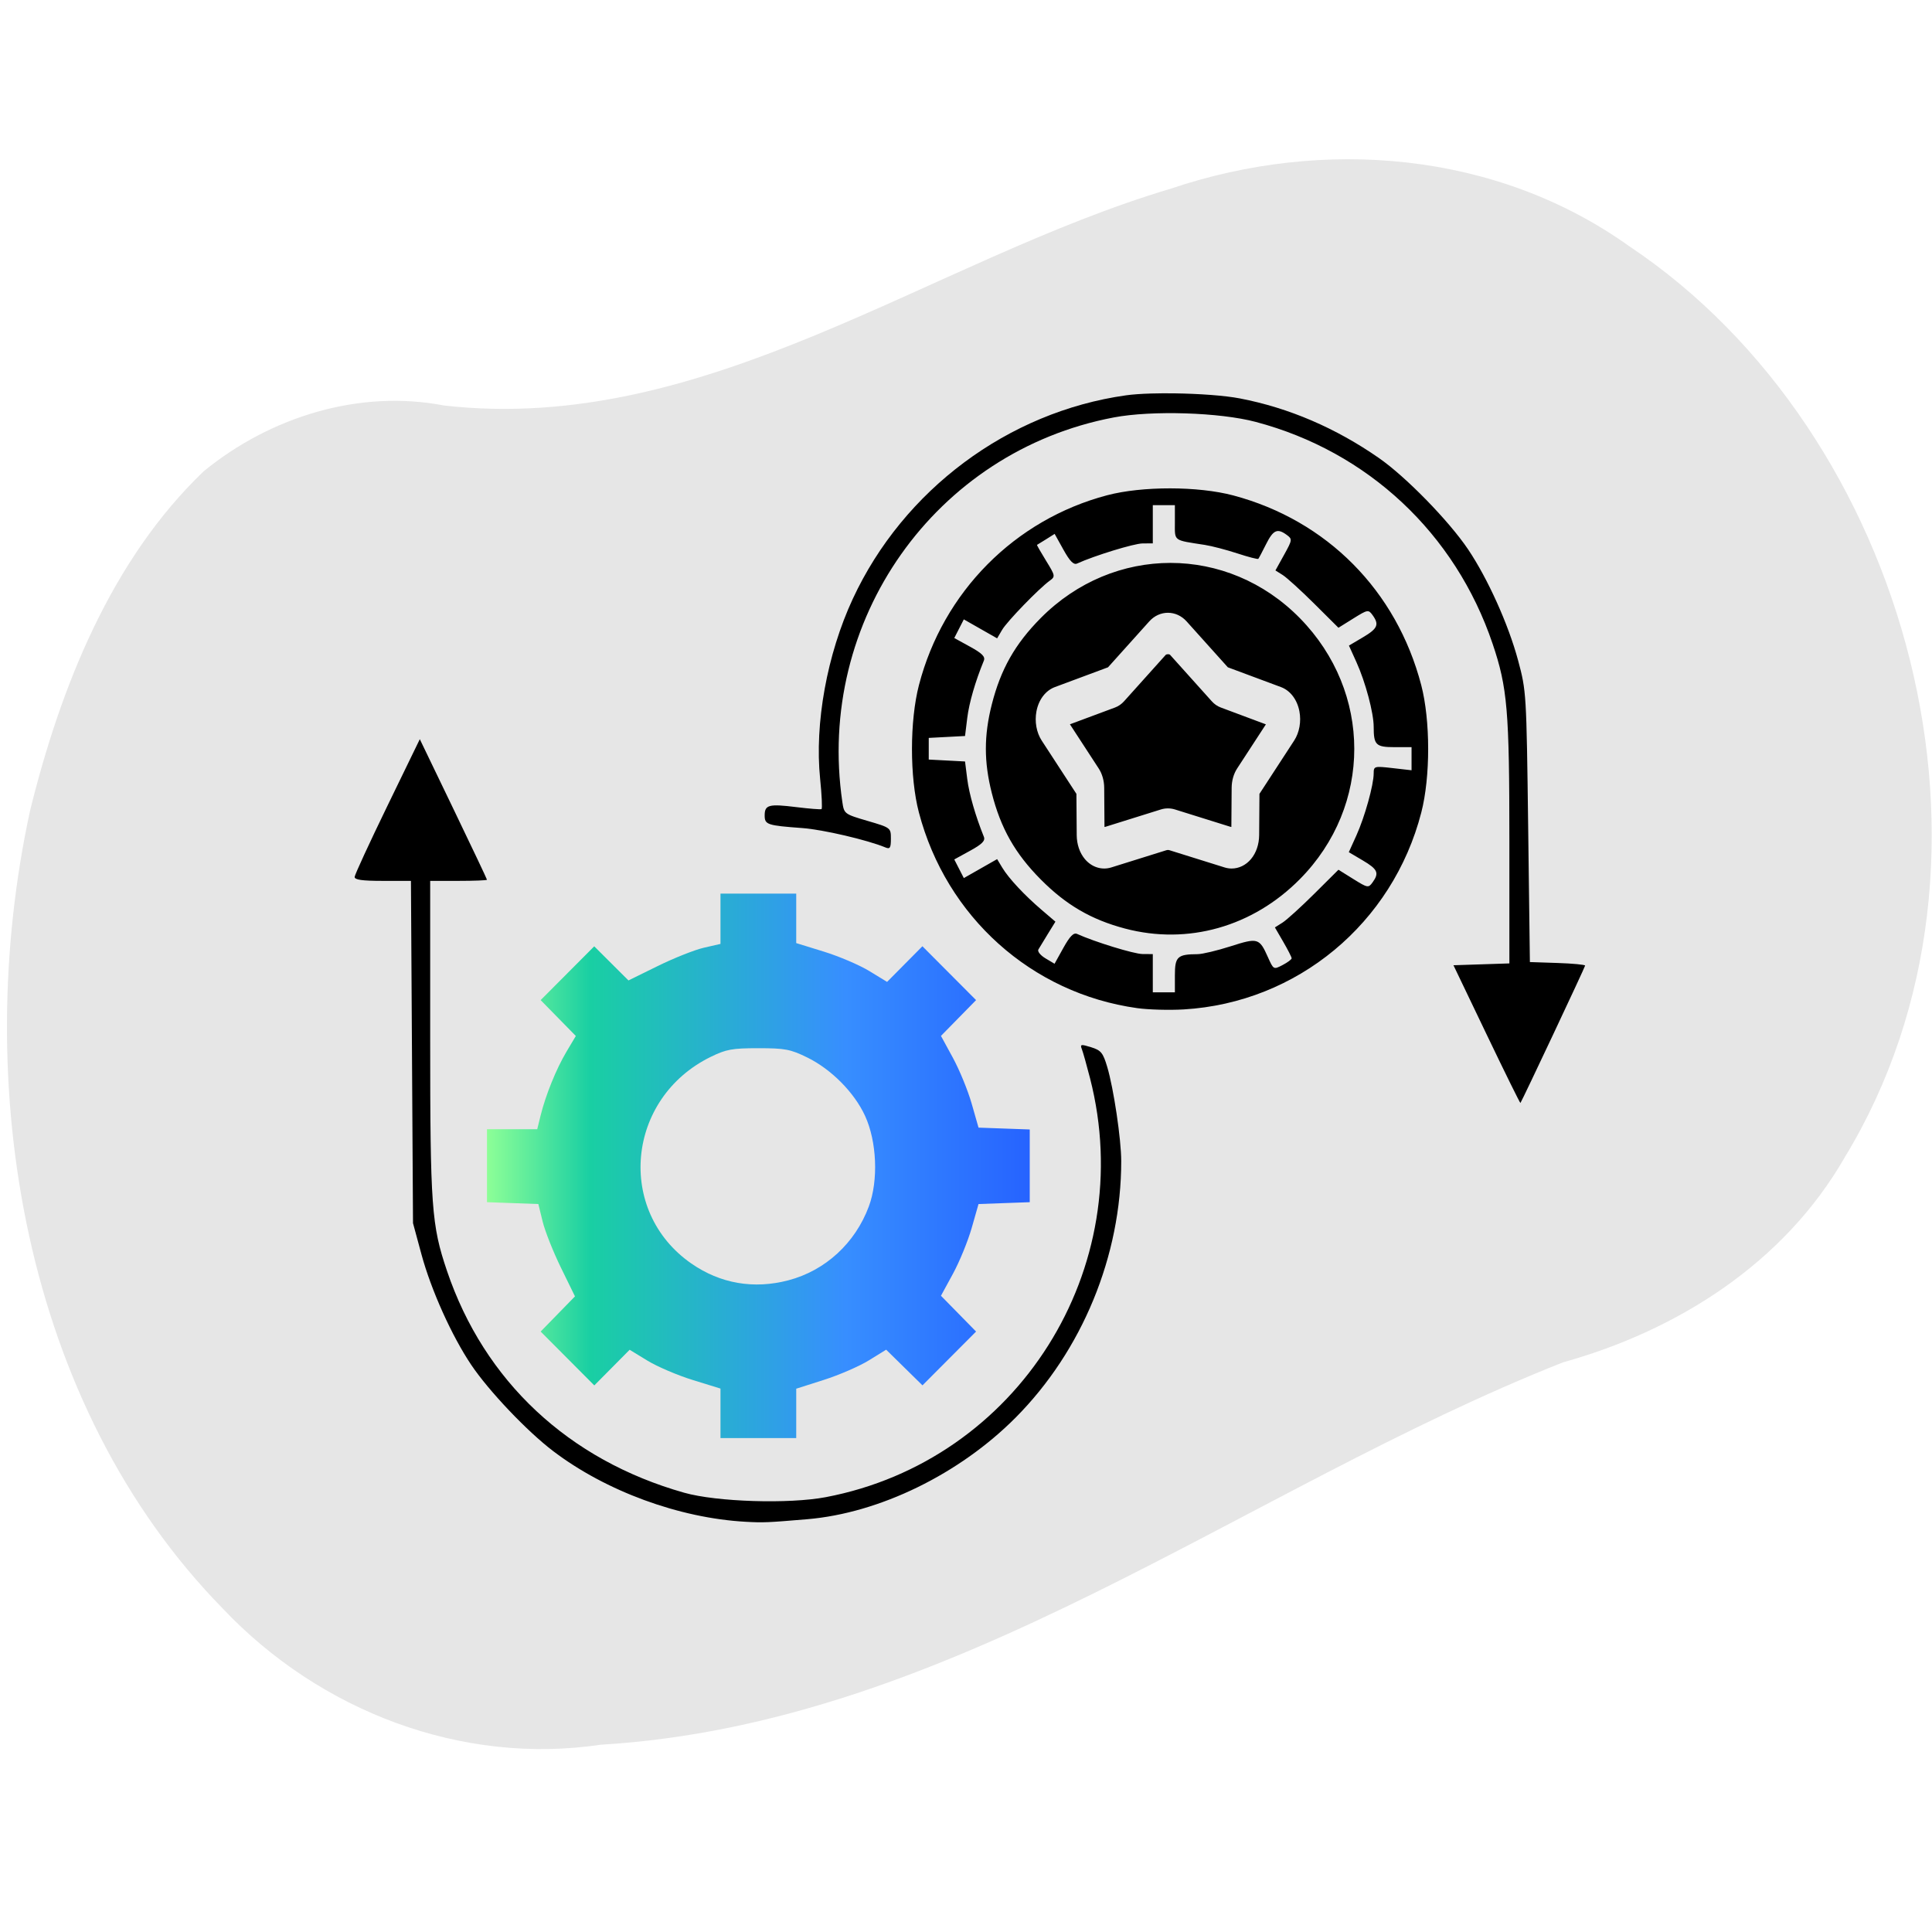 <?xml version="1.0" encoding="UTF-8" standalone="no"?>
<!-- Created with Inkscape (http://www.inkscape.org/) -->

<svg
   version="1.1"
   id="svg15904"
   width="250"
   height="250"
   viewBox="0 0 250 250"
   xmlns:xlink="http://www.w3.org/1999/xlink"
   xmlns="http://www.w3.org/2000/svg"
   xmlns:svg="http://www.w3.org/2000/svg">
  <defs
     id="defs15908">
    <linearGradient id="linear-gradient" x1="35.41" y1="238.2" x2="196.74" y2="24.2" gradientUnits="userSpaceOnUse">
      <stop offset="0" stop-color="#8dff97"/>
      <stop offset=".19" stop-color="#19cfa3"/>
      <stop offset=".66" stop-color="#378eff"/>
      <stop offset="1" stop-color="#2663ff"/>
    </linearGradient>
    <linearGradient
       xlink:href="#linear-gradient"
       id="linearGradient17094"
       x1="153.58"
       y1="841.056"
       x2="382.914"
       y2="841.056"
       gradientUnits="userSpaceOnUse"
       gradientTransform="matrix(1.272,0,0,1.283,-113.839,-622.217)" />
  </defs>
  <g
     id="g15910">
    <g
       id="g3774"
       transform="matrix(0.696,0,0,0.696,37.949,37.688)">
      <path
         style="fill:#e6e6e6;fill-opacity:1;stroke:none;stroke-width:0.983px;stroke-linecap:butt;stroke-linejoin:miter;stroke-opacity:1"
         d="m 28.041,21.244 c 48.807,5.532 90.231,-26.964 135.167,-40.334 28.219,-9.521 60.461,-6.961 85.226,10.754 51.909,34.677 73.73,113.862 40.084,169.24 -11.373,19.895 -31.321,32.351 -52.464,38.238 -59.571,23.571 -113.299,67.182 -178.946,71.09 -25.742,3.828 -52.138,-6.191 -70.227,-25.335 C -50.146,207.095 -60.032,147.727 -48.936,96.572 -43.243,73.474 -33.818,49.896 -16.655,33.471 -4.236,23.307 12.338,18.201 28.041,21.244 Z"
         id="path3031" />
      <g
         id="g1604"
         transform="matrix(0.346,0,0,0.346,7.826,6.18)">
        <g
           id="g1519">
          <path
             id="path15971-0"
             style="fill:url(#linearGradient17094);fill-opacity:1;stroke-width:1.703"
             d="m 206.943,305.809 v 13.515 13.515 l -8.902,2.032 c -4.896,1.118 -16.021,5.533 -24.724,9.811 l -15.824,7.779 -9.197,-9.165 -9.197,-9.165 -14.396,14.45 -14.396,14.45 9.453,9.638 9.451,9.638 -4.982,8.368 c -5.532,9.29 -11.243,23.375 -13.971,34.461 l -1.788,7.27 H 94.969 81.469 v 19.605 19.605 l 13.8,0.496 13.8,0.499 2.307,9.408 c 1.269,5.175 5.699,16.339 9.843,24.808 l 7.533,15.397 -9.222,9.453 -9.225,9.453 14.416,14.47 14.416,14.47 9.493,-9.576 9.491,-9.578 9.575,5.844 c 5.266,3.215 16.251,7.907 24.411,10.425 l 14.836,4.579 v 13.295 13.297 h 20.347 20.347 l 0.005,-13.26 0.003,-13.26 14.86,-4.737 c 8.173,-2.606 19.046,-7.324 24.16,-10.483 l 9.297,-5.744 9.759,9.581 9.756,9.581 14.399,-14.453 14.401,-14.453 -9.433,-9.616 -9.431,-9.618 6.421,-11.784 c 3.531,-6.482 8.073,-17.573 10.092,-24.645 l 3.671,-12.856 13.758,-0.499 13.76,-0.496 v -19.535 -19.537 l -13.76,-0.496 -13.758,-0.496 -3.671,-12.859 c -2.019,-7.072 -6.56,-18.16 -10.092,-24.642 l -6.421,-11.786 9.431,-9.616 9.433,-9.618 -14.418,-14.47 -14.416,-14.47 -9.491,9.578 -9.493,9.576 -9.575,-5.844 c -5.266,-3.215 -16.248,-7.904 -24.408,-10.423 l -14.838,-4.581 V 319.103 305.809 h -20.347 z m 140.259,9.157 c -0.071,7.6e-4 -0.085,0.019 0,0.06 0.345,0.168 0.739,0.313 1.128,0.459 -0.019,-0.035 -0.03,-0.073 -0.05,-0.108 -0.139,-0.249 -0.866,-0.413 -1.078,-0.411 z m 2.491,0.837 c 0.009,0.05 0.018,0.1 0.027,0.15 0.187,0.056 0.369,0.12 0.556,0.173 -0.195,-0.107 -0.392,-0.212 -0.584,-0.323 z m -122.403,73.075 c 14.319,0 17.235,0.553 26.246,4.967 12.919,6.329 25.272,18.782 31.06,31.316 6.376,13.807 7.261,34.753 2.062,48.738 -7.338,19.736 -23.388,34.48 -43.208,39.689 -18.625,4.895 -36.601,1.792 -52.15,-9.002 -40.599,-28.184 -34.949,-88.804 10.347,-111.029 8.345,-4.094 11.547,-4.679 25.643,-4.679 z M 127.255,599.368 c -0.017,0.102 -0.015,0.188 0.07,0.213 0.087,0.025 0.181,0.009 0.268,0.028 -0.113,-0.08 -0.225,-0.161 -0.338,-0.241 z" />
        </g>
        <path
           id="path15971"
           style="fill:#000000;stroke-width:1.703"
           d="m 444.535,36.977 c -2.11,0.013 -4.169,0.049 -6.148,0.107 -5.279,0.156 -9.989,0.478 -13.564,0.98 -63.348,8.905 -119.602,50.814 -146.793,109.359 -13.848,29.817 -20.592,67.011 -17.543,96.746 0.888,8.658 1.22,15.961 0.74,16.23 -0.48,0.269 -6.538,-0.209 -13.467,-1.066 -14.853,-1.837 -17.076,-1.256 -17.076,4.473 0,4.949 1.33,5.393 20.346,6.789 10.93,0.802 34.956,6.411 44.51,10.391 2.49,1.037 2.967,0.284 2.967,-4.672 0,-5.873 -0.073,-5.927 -12.568,-9.59 -12.387,-3.632 -12.581,-3.779 -13.512,-10.104 -14.353,-97.513 49.823,-188.464 145.834,-206.678 20.455,-3.88 56.899,-2.738 76.281,2.395 60.281,15.963 107.229,59.922 127.273,119.17 7.994,23.629 9.029,35.805 9.029,106.23 v 65.578 l -15.023,0.492 -15.02,0.494 17.836,37.219 c 9.81,20.472 17.975,37.024 18.145,36.783 1.055,-1.498 34.756,-73.068 34.756,-73.811 0,-0.504 -6.676,-1.138 -14.836,-1.41 l -14.838,-0.494 -0.926,-72.709 c -0.916,-71.909 -0.977,-72.892 -5.426,-89.436 -5.185,-19.28 -16.269,-43.889 -26.852,-59.613 C 598.366,105.537 575.211,81.812 560.787,71.779 537.492,55.576 512.386,44.809 486.055,39.73 477.904,38.159 464.073,37.191 450.986,37.004 c -2.181,-0.031 -4.341,-0.041 -6.451,-0.027 z m 4.008,51.076 c -12.233,-0.014 -24.459,1.223 -33.889,3.717 C 365.045,104.889 326.581,143.701 313.584,193.75 c -4.986,19.202 -5.004,49.498 -0.037,68.434 14.725,56.142 60.57,97.235 117.318,105.164 6.005,0.839 17.264,1.15 25.018,0.689 60.92,-3.615 112.273,-46.204 127.637,-105.854 4.925,-19.123 4.906,-49.468 -0.047,-68.434 C 570.221,143.002 532.779,105.224 482.479,91.85 473.017,89.334 460.776,88.067 448.543,88.053 Z m -9.301,9.035 h 5.934 5.934 v 9.275 c 0,10.26 -1.148,9.397 16.109,12.078 3.73,0.58 11.598,2.635 17.486,4.568 5.888,1.933 10.946,3.242 11.238,2.91 0.292,-0.332 2.167,-3.876 4.166,-7.875 3.854,-7.711 6.07,-8.696 11.148,-4.949 3.028,2.234 2.972,2.642 -1.486,10.691 l -4.635,8.367 3.932,2.477 c 2.162,1.362 9.78,8.292 16.93,15.4 l 12.996,12.924 8.012,-4.994 c 7.69,-4.797 8.099,-4.87 10.314,-1.812 3.7,5.106 2.771,7.243 -5.191,11.951 l -7.498,4.434 4.029,8.896 c 4.867,10.753 9.271,27.28 9.271,34.779 0,9.745 1.189,10.9 11.203,10.9 h 9.145 v 6.211 6.207 l -10.174,-1.16 c -9.863,-1.126 -10.174,-1.041 -10.174,2.84 0,6.189 -4.807,23.428 -9.305,33.365 l -4.061,8.971 7.531,4.449 c 8.018,4.741 8.896,6.723 5.223,11.791 -2.216,3.058 -2.624,2.987 -10.314,-1.811 l -8.012,-4.994 -12.996,12.924 c -7.149,7.108 -14.834,14.081 -17.076,15.496 l -4.076,2.574 4.5,7.748 c 2.475,4.262 4.5,8.239 4.5,8.838 0,0.599 -2.187,2.23 -4.861,3.625 -4.832,2.521 -4.881,2.496 -7.893,-4.242 -4.596,-10.284 -5.404,-10.52 -20.035,-5.832 -7.216,2.312 -15.188,4.215 -17.717,4.229 -10.838,0.055 -12.231,1.338 -12.23,11.295 v 9.209 h -5.934 -5.934 V 348.578 338.312 l -5.512,-0.035 c -4.595,-0.03 -25.858,-6.563 -35.184,-10.809 -1.835,-0.836 -3.875,1.235 -7.322,7.438 l -4.775,8.596 -4.881,-2.906 c -2.684,-1.6 -4.403,-3.731 -3.82,-4.734 0.583,-1.004 2.883,-4.784 5.113,-8.4 l 4.057,-6.572 -7.32,-6.258 c -9.415,-8.048 -17.786,-17.023 -21.258,-22.791 l -2.744,-4.561 -8.947,5.094 -8.947,5.096 -2.568,-5.01 -2.564,-5.008 8.52,-4.678 c 6.459,-3.547 8.244,-5.364 7.381,-7.504 -4.516,-11.199 -7.92,-23.032 -8.932,-31.051 l -1.188,-9.41 -9.748,-0.514 -9.75,-0.512 v -5.818 -5.816 l 9.75,-0.514 9.748,-0.512 1.188,-9.633 c 1.012,-8.221 4.298,-19.587 8.912,-30.83 0.881,-2.148 -0.88,-3.941 -7.361,-7.5 l -8.52,-4.68 2.564,-5.01 2.568,-5.008 8.947,5.096 8.947,5.092 2.676,-4.559 c 2.693,-4.585 19.74,-22.18 25.631,-26.455 3.03,-2.199 2.948,-2.64 -2.018,-10.689 -2.848,-4.617 -5.035,-8.452 -4.857,-8.523 0.177,-0.072 2.382,-1.431 4.898,-3.018 l 4.574,-2.885 4.752,8.549 c 3.427,6.166 5.46,8.226 7.295,7.391 9.326,-4.246 30.589,-10.776 35.184,-10.807 l 5.512,-0.037 v -10.266 z m 9.541,31.021 c -25.068,-0.01 -50.182,9.877 -69.789,29.66 -13.796,13.92 -21.474,27.486 -26.271,46.41 -4.245,16.745 -4.245,30.827 0,47.572 4.797,18.924 12.475,32.488 26.271,46.408 13.591,13.713 27.163,21.628 45.326,26.43 33.754,8.922 68.621,-0.939 93.971,-26.58 38.948,-39.395 38.948,-100.474 0,-140.186 -19.417,-19.798 -44.44,-29.705 -69.508,-29.715 z m -1.414,26.795 c 3.626,0 7.254,1.54 10.02,4.615 l 22.17,24.682 28.551,10.629 c 5.003,1.859 8.708,6.726 9.904,13.006 1.055,5.526 0.005,11.406 -2.811,15.732 l -18.654,28.639 -0.164,22.186 c -0.041,4.951 -1.587,9.511 -4.365,12.838 -2.752,3.299 -6.527,5.096 -10.408,5.096 -1.268,0 -2.546,-0.193 -3.803,-0.584 l -29.695,-9.283 c -0.475,-0.151 -1.028,-0.151 -1.48,0 l -29.695,9.283 c -5.116,1.596 -10.561,-0.136 -14.215,-4.512 -2.778,-3.327 -4.326,-7.881 -4.367,-12.832 l -0.164,-22.191 -18.652,-28.639 c -2.816,-4.326 -3.867,-10.201 -2.812,-15.732 1.197,-6.28 4.897,-11.147 9.9,-13.006 l 28.557,-10.629 22.17,-24.682 c 2.763,-3.076 6.39,-4.615 10.016,-4.615 z m -0.01,22.27 c -0.441,0.01 -0.894,0.113 -1.145,0.314 l -22.406,24.959 c -1.395,1.546 -3.014,2.668 -4.816,3.344 l -24.283,9.037 15.48,23.762 c 1.862,2.858 2.908,6.537 2.938,10.355 l 0.15,21.049 c 0.191,-0.011 0.386,-0.052 0.592,-0.113 l 29.688,-9.281 c 1.245,-0.391 2.528,-0.584 3.811,-0.584 1.283,0 2.567,0.193 3.816,0.584 l 29.688,9.281 c 0.198,0.067 0.395,0.102 0.586,0.113 l 0.154,-21.043 c 0.03,-3.824 1.073,-7.498 2.936,-10.361 l 15.463,-23.732 -24.26,-9.066 c -1.81,-0.67 -3.427,-1.795 -4.811,-3.33 l -22.5,-25.053 c -0.208,-0.162 -0.637,-0.244 -1.078,-0.234 z M 45.375,222.832 27.922,258.76 c -9.599,19.76 -17.502,36.89 -17.561,38.066 -0.078,1.56 4.003,2.139 15.072,2.139 h 15.178 l 0.557,91.955 0.553,91.959 4.529,16.725 c 5.214,19.263 16.322,43.922 26.795,59.482 9.434,14.016 29.924,35.584 43.945,46.25 28.342,21.561 67.779,36.041 103.52,38.012 9.437,0.52 11.755,0.422 33.064,-1.381 38.83,-3.285 81.815,-24.262 112.008,-54.658 35.759,-36 56.716,-86.938 56.688,-137.791 -0.006,-11.703 -4.07,-39.036 -7.523,-50.605 -2.278,-7.631 -3.335,-8.915 -8.686,-10.572 -5.439,-1.684 -5.971,-1.58 -4.963,0.988 0.621,1.582 2.611,8.65 4.422,15.707 26.249,102.287 -38.833,205.455 -141.99,225.08 -19.835,3.774 -58.607,2.561 -76.084,-2.379 C 125.334,610.179 80.048,567.832 59.98,508.541 51.656,483.946 50.949,474.159 50.949,383.428 v -84.463 h 15.26 c 8.393,0 15.26,-0.275 15.26,-0.611 0,-0.337 -8.121,-17.469 -18.047,-38.068 z" />
      </g>
    </g>
  </g>
</svg>
